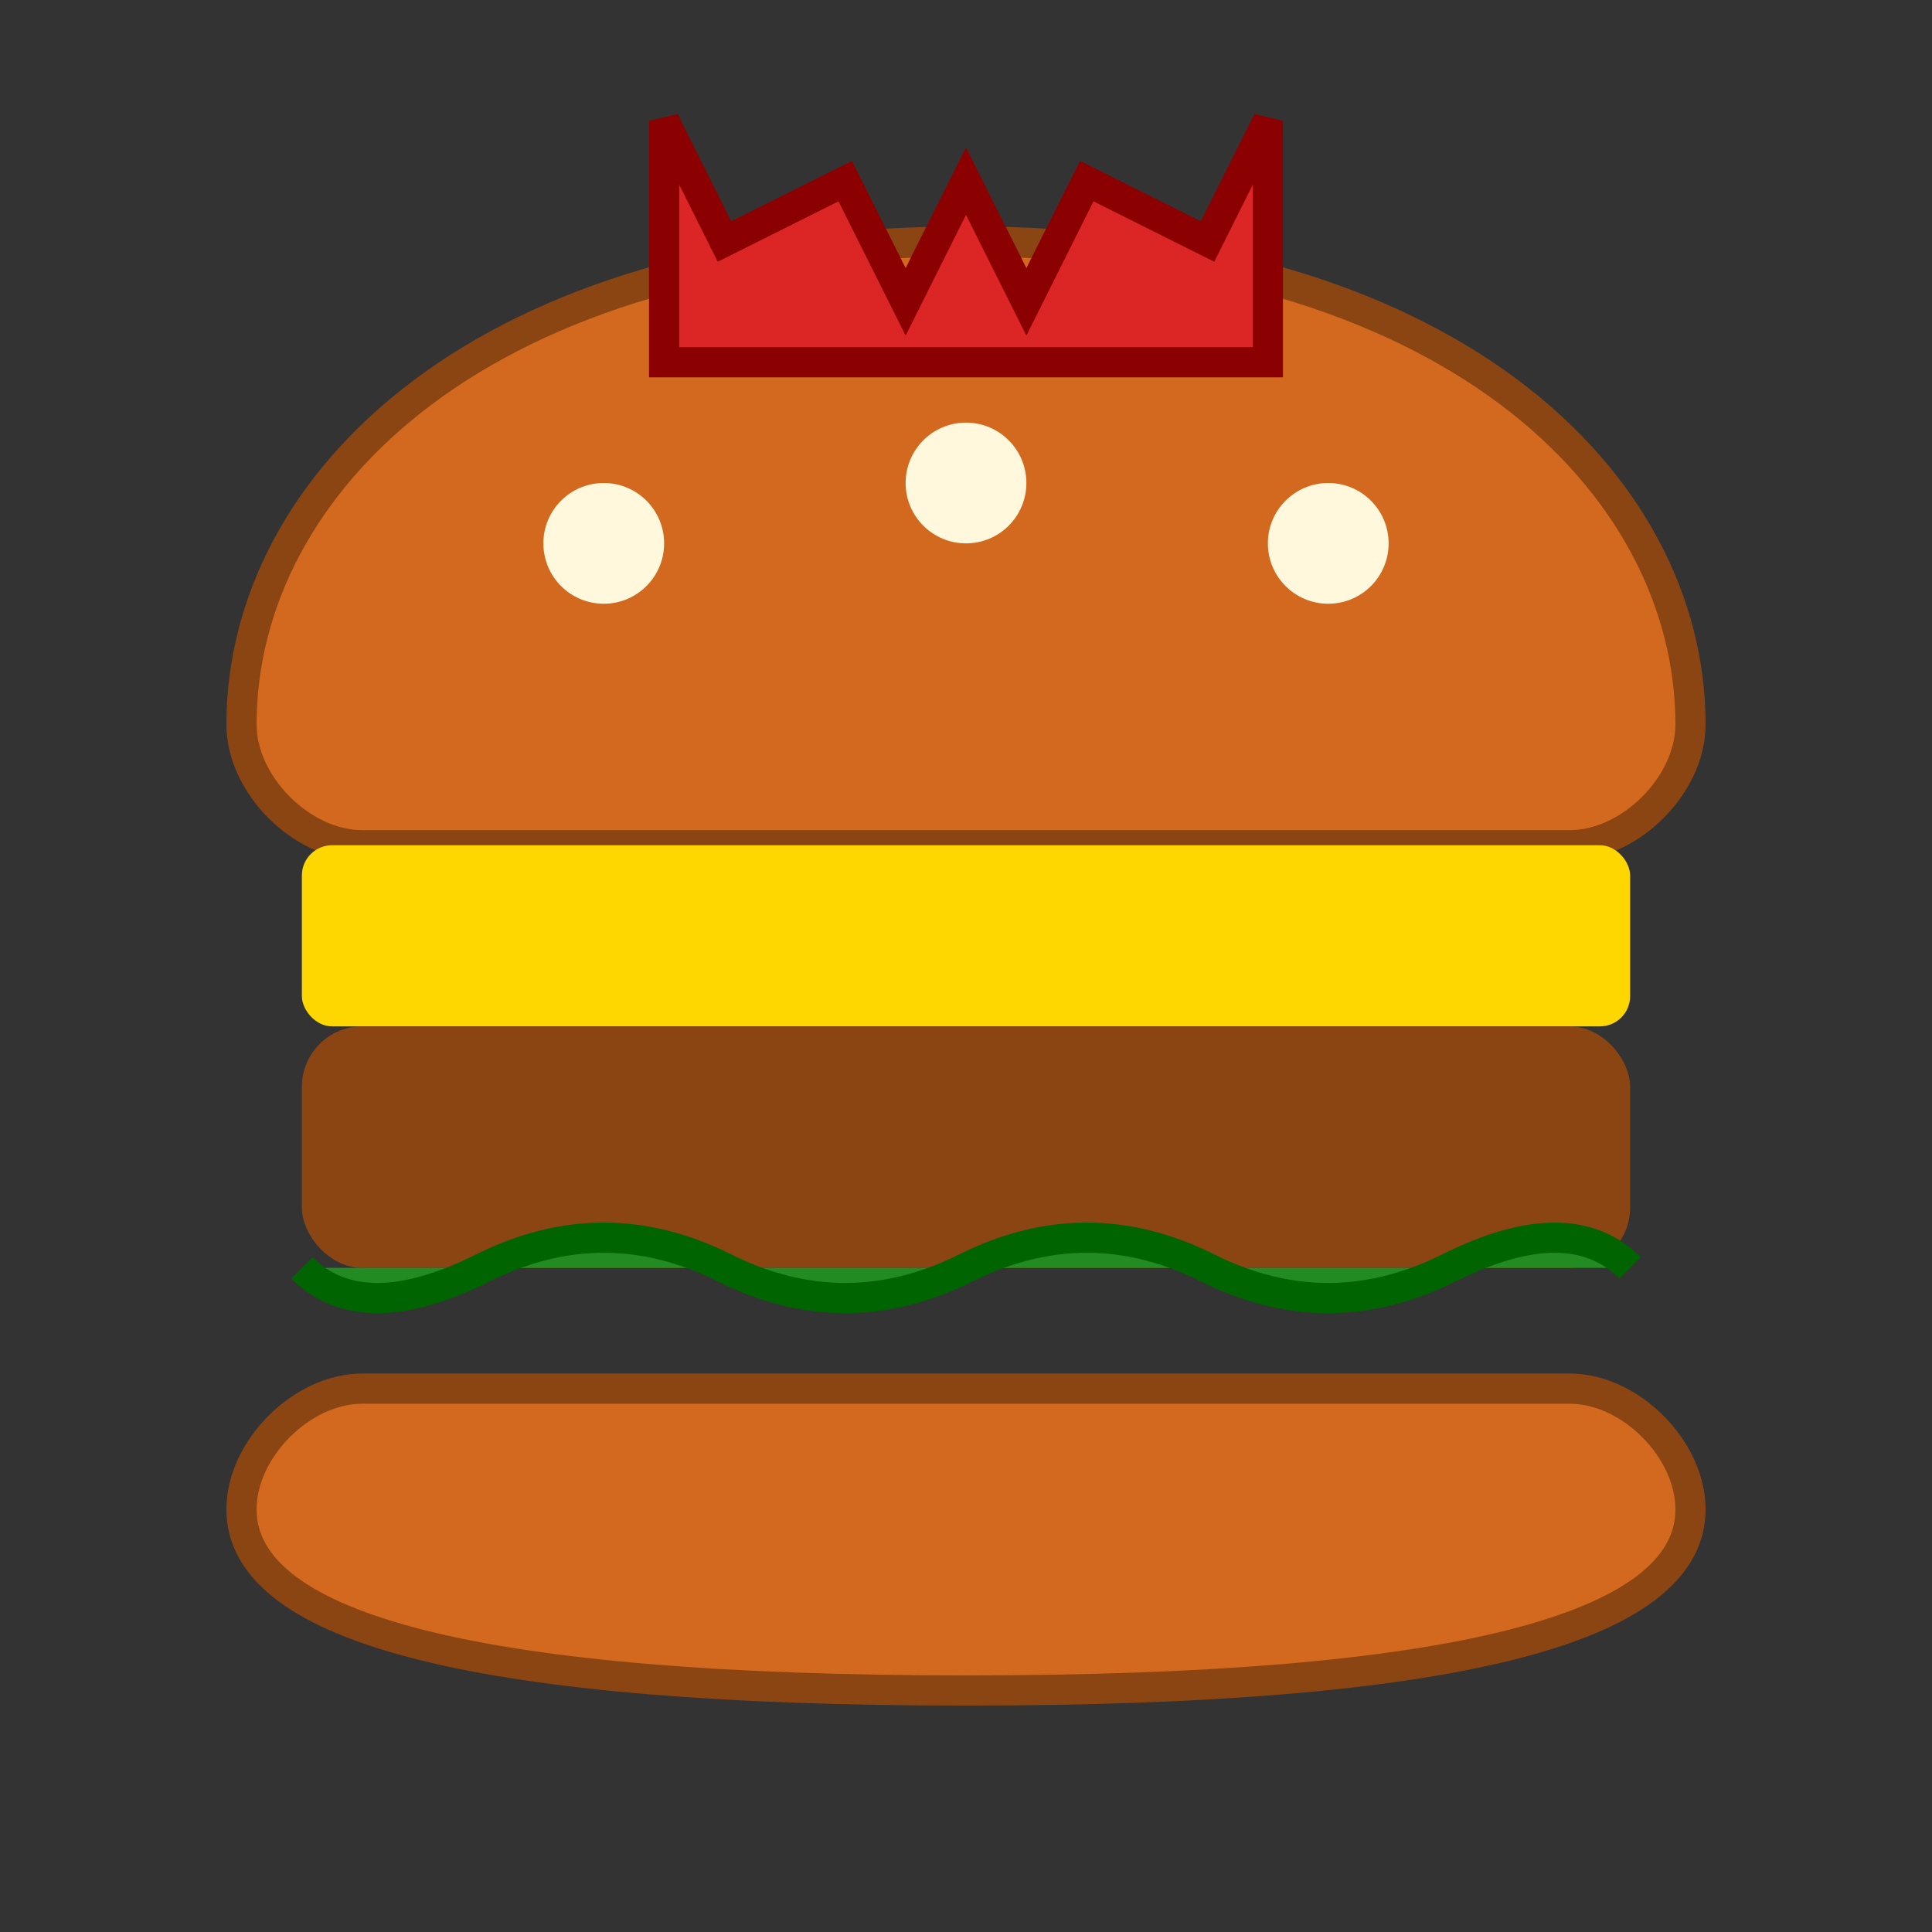 <svg xmlns="http://www.w3.org/2000/svg" viewBox="0 0 32 32">
  <rect x="0" y="0" width="32" height="32" fill="#333333" stroke="none"/>
  <!-- Burger Icon for Royale with Cheese -->
  <!-- Top Bun -->
  <path d="M4 12C4 8 8 4 16 4C24 4 28 8 28 12C28 13 27 14 26 14H6C5 14 4 13 4 12Z" fill="#D2691E" stroke="#8B4513" stroke-width="0.5"/>
  <!-- Sesame Seeds -->
  <circle cx="10" cy="9" r="1" fill="#FFF8DC"/>
  <circle cx="16" cy="8" r="1" fill="#FFF8DC"/>
  <circle cx="22" cy="9" r="1" fill="#FFF8DC"/>
  <!-- Cheese -->
  <rect x="5" y="14" width="22" height="3" fill="#FFD700" rx="0.5"/>
  <!-- Meat Patty -->
  <rect x="5" y="17" width="22" height="4" fill="#8B4513" rx="1"/>
  <!-- Lettuce -->
  <path d="M5 21 Q6 22 8 21 T12 21 T16 21 T20 21 T24 21 T27 21" fill="#228B22" stroke="#006400" stroke-width="0.5"/>
  <!-- Bottom Bun -->
  <path d="M6 23H26C27 23 28 24 28 25C28 27 24 28 16 28C8 28 4 27 4 25C4 24 5 23 6 23Z" fill="#D2691E" stroke="#8B4513" stroke-width="0.5"/>
  <!-- Crown (Royale touch) -->
  <path d="M11 2 L12 4 L14 3 L15 5 L16 3 L17 5 L18 3 L20 4 L21 2 L21 6 H11 Z" fill="#DC2626" stroke="#8B0000" stroke-width="0.5"/>
</svg>